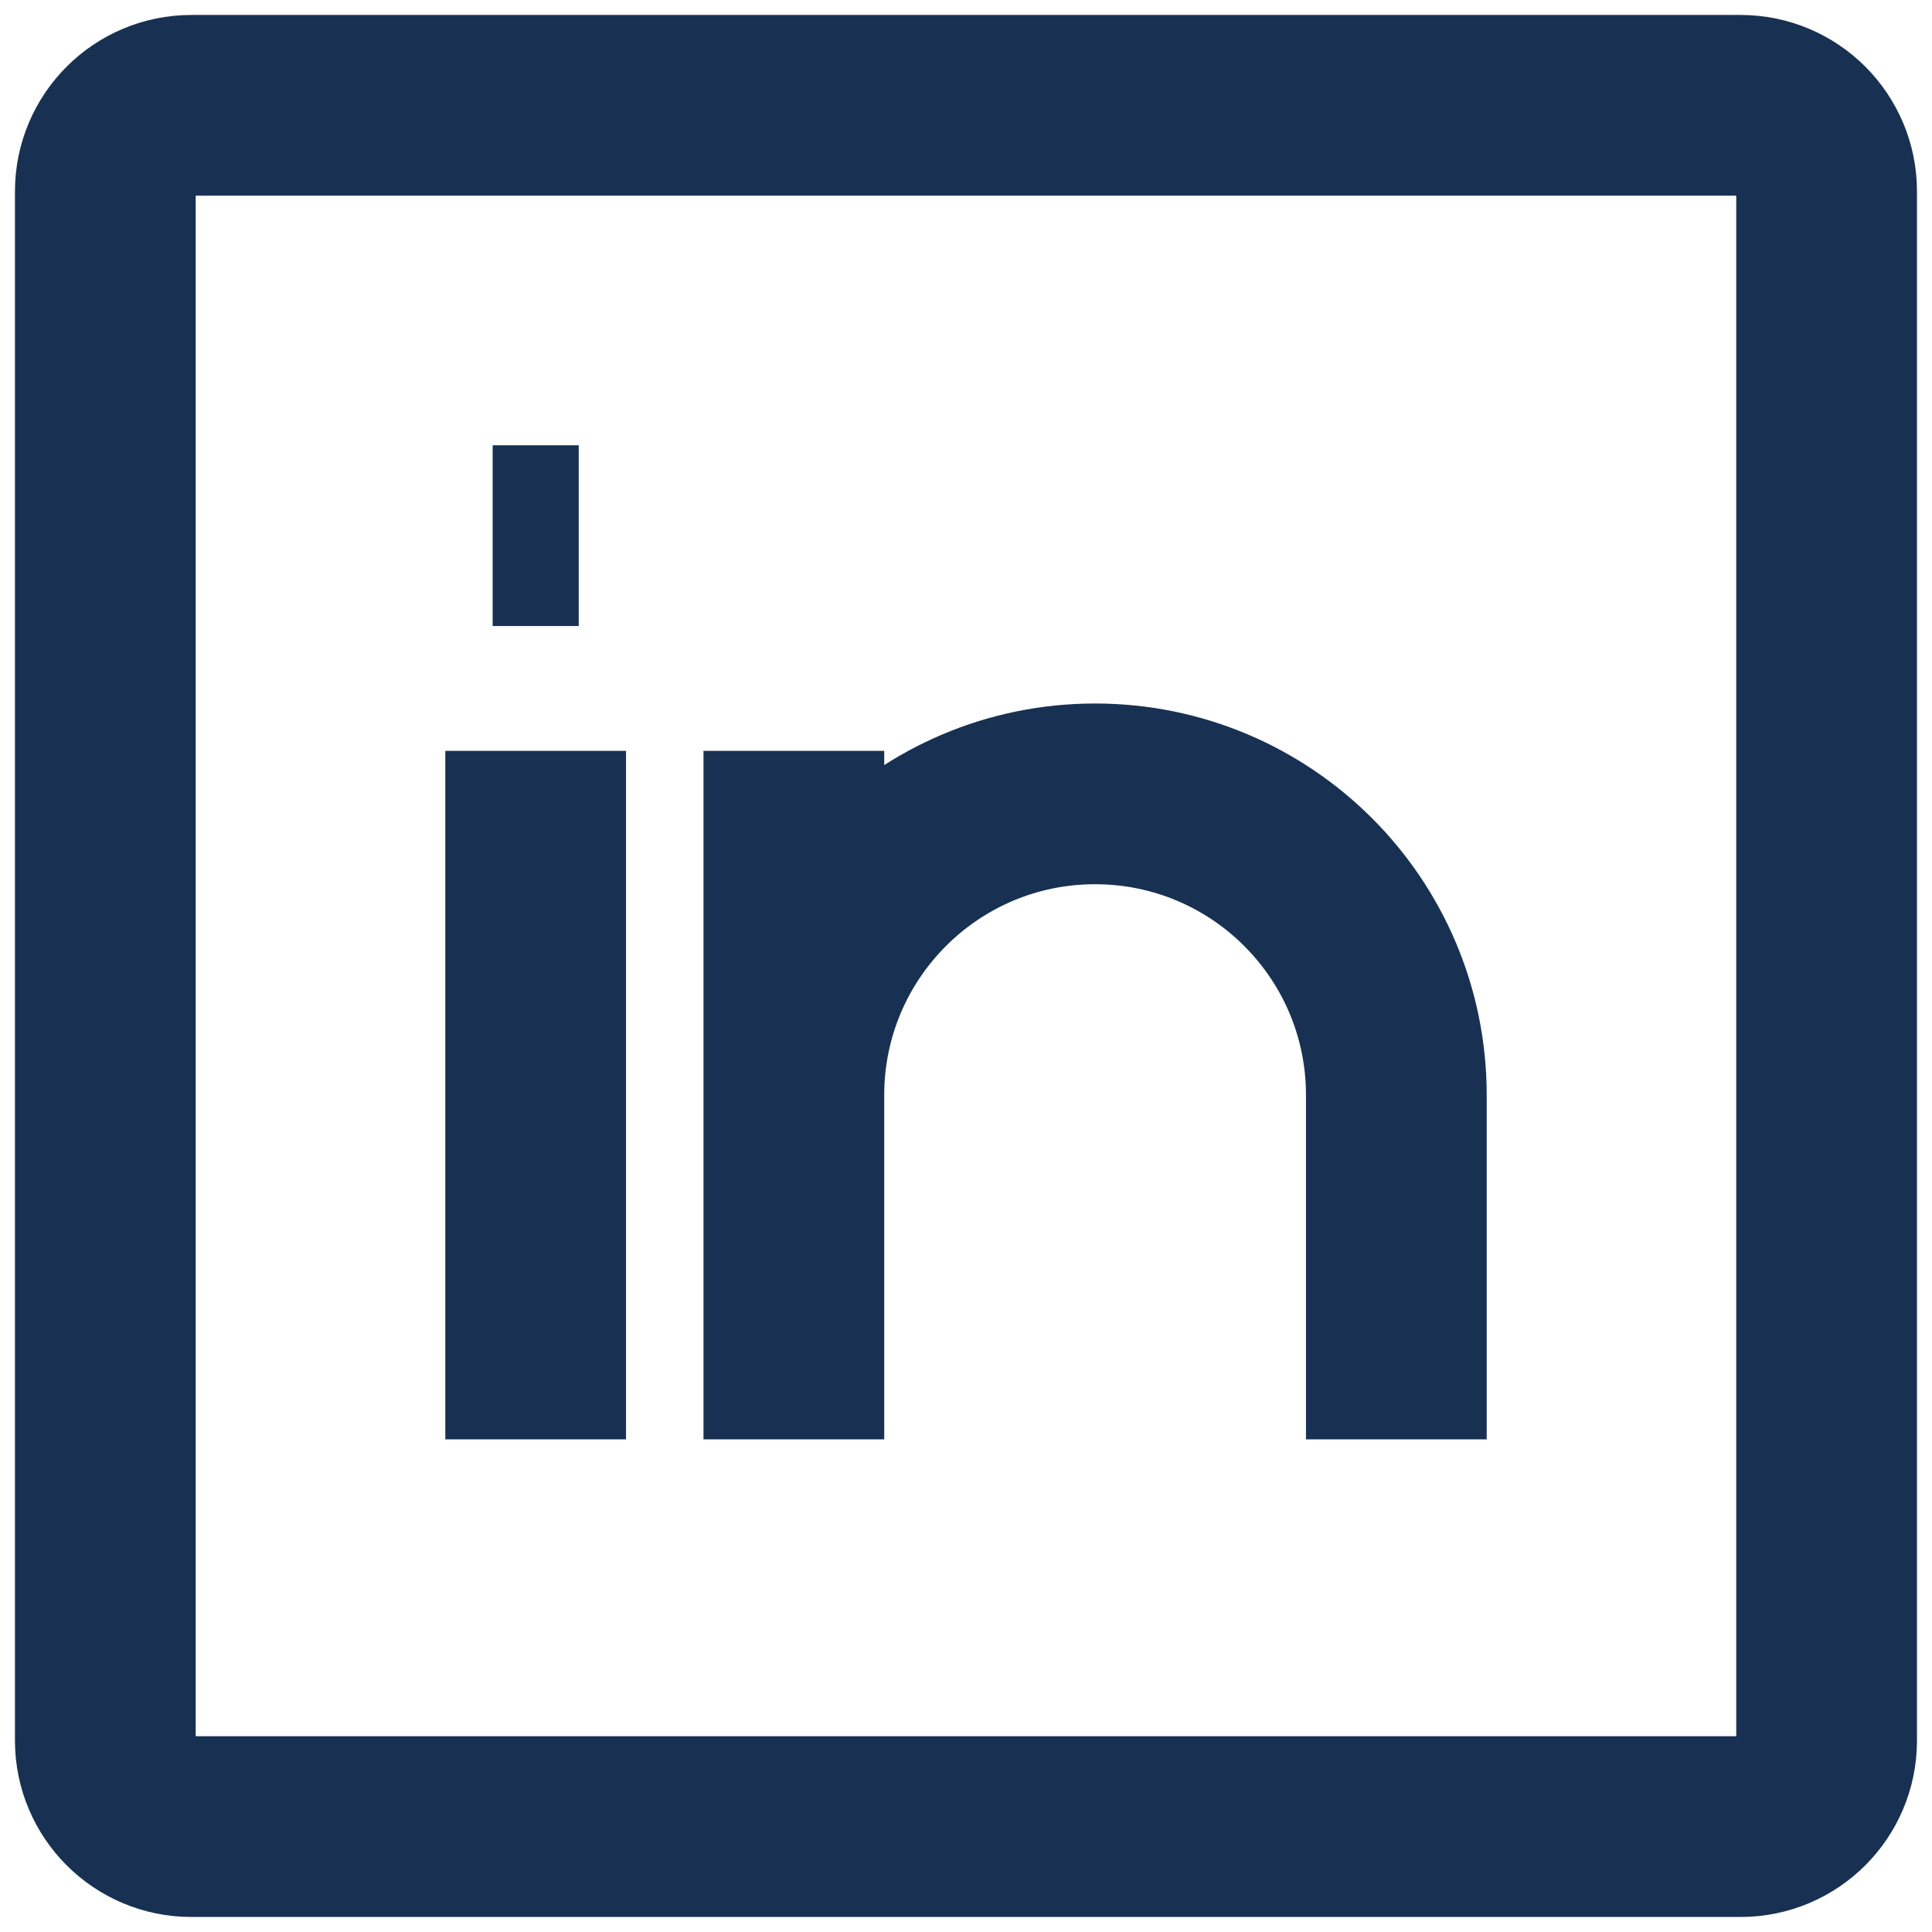 <svg width="31" height="31" viewBox="0 0 31 31" fill="none" xmlns="http://www.w3.org/2000/svg">
<path d="M8.595 12.048V23.095M22.405 23.095V17.571C22.405 14.902 20.241 12.738 17.571 12.738C14.902 12.738 12.738 14.902 12.738 17.571V23.095V12.048M7.905 8.595H9.286M3.071 1.69H27.928C28.691 1.69 29.309 2.309 29.309 3.071V27.929C29.309 28.691 28.691 29.309 27.928 29.309H3.071C2.309 29.309 1.69 28.691 1.69 27.929V3.071C1.69 2.309 2.309 1.69 3.071 1.69Z" stroke="#183153" stroke-width="2.9"/>
</svg>
